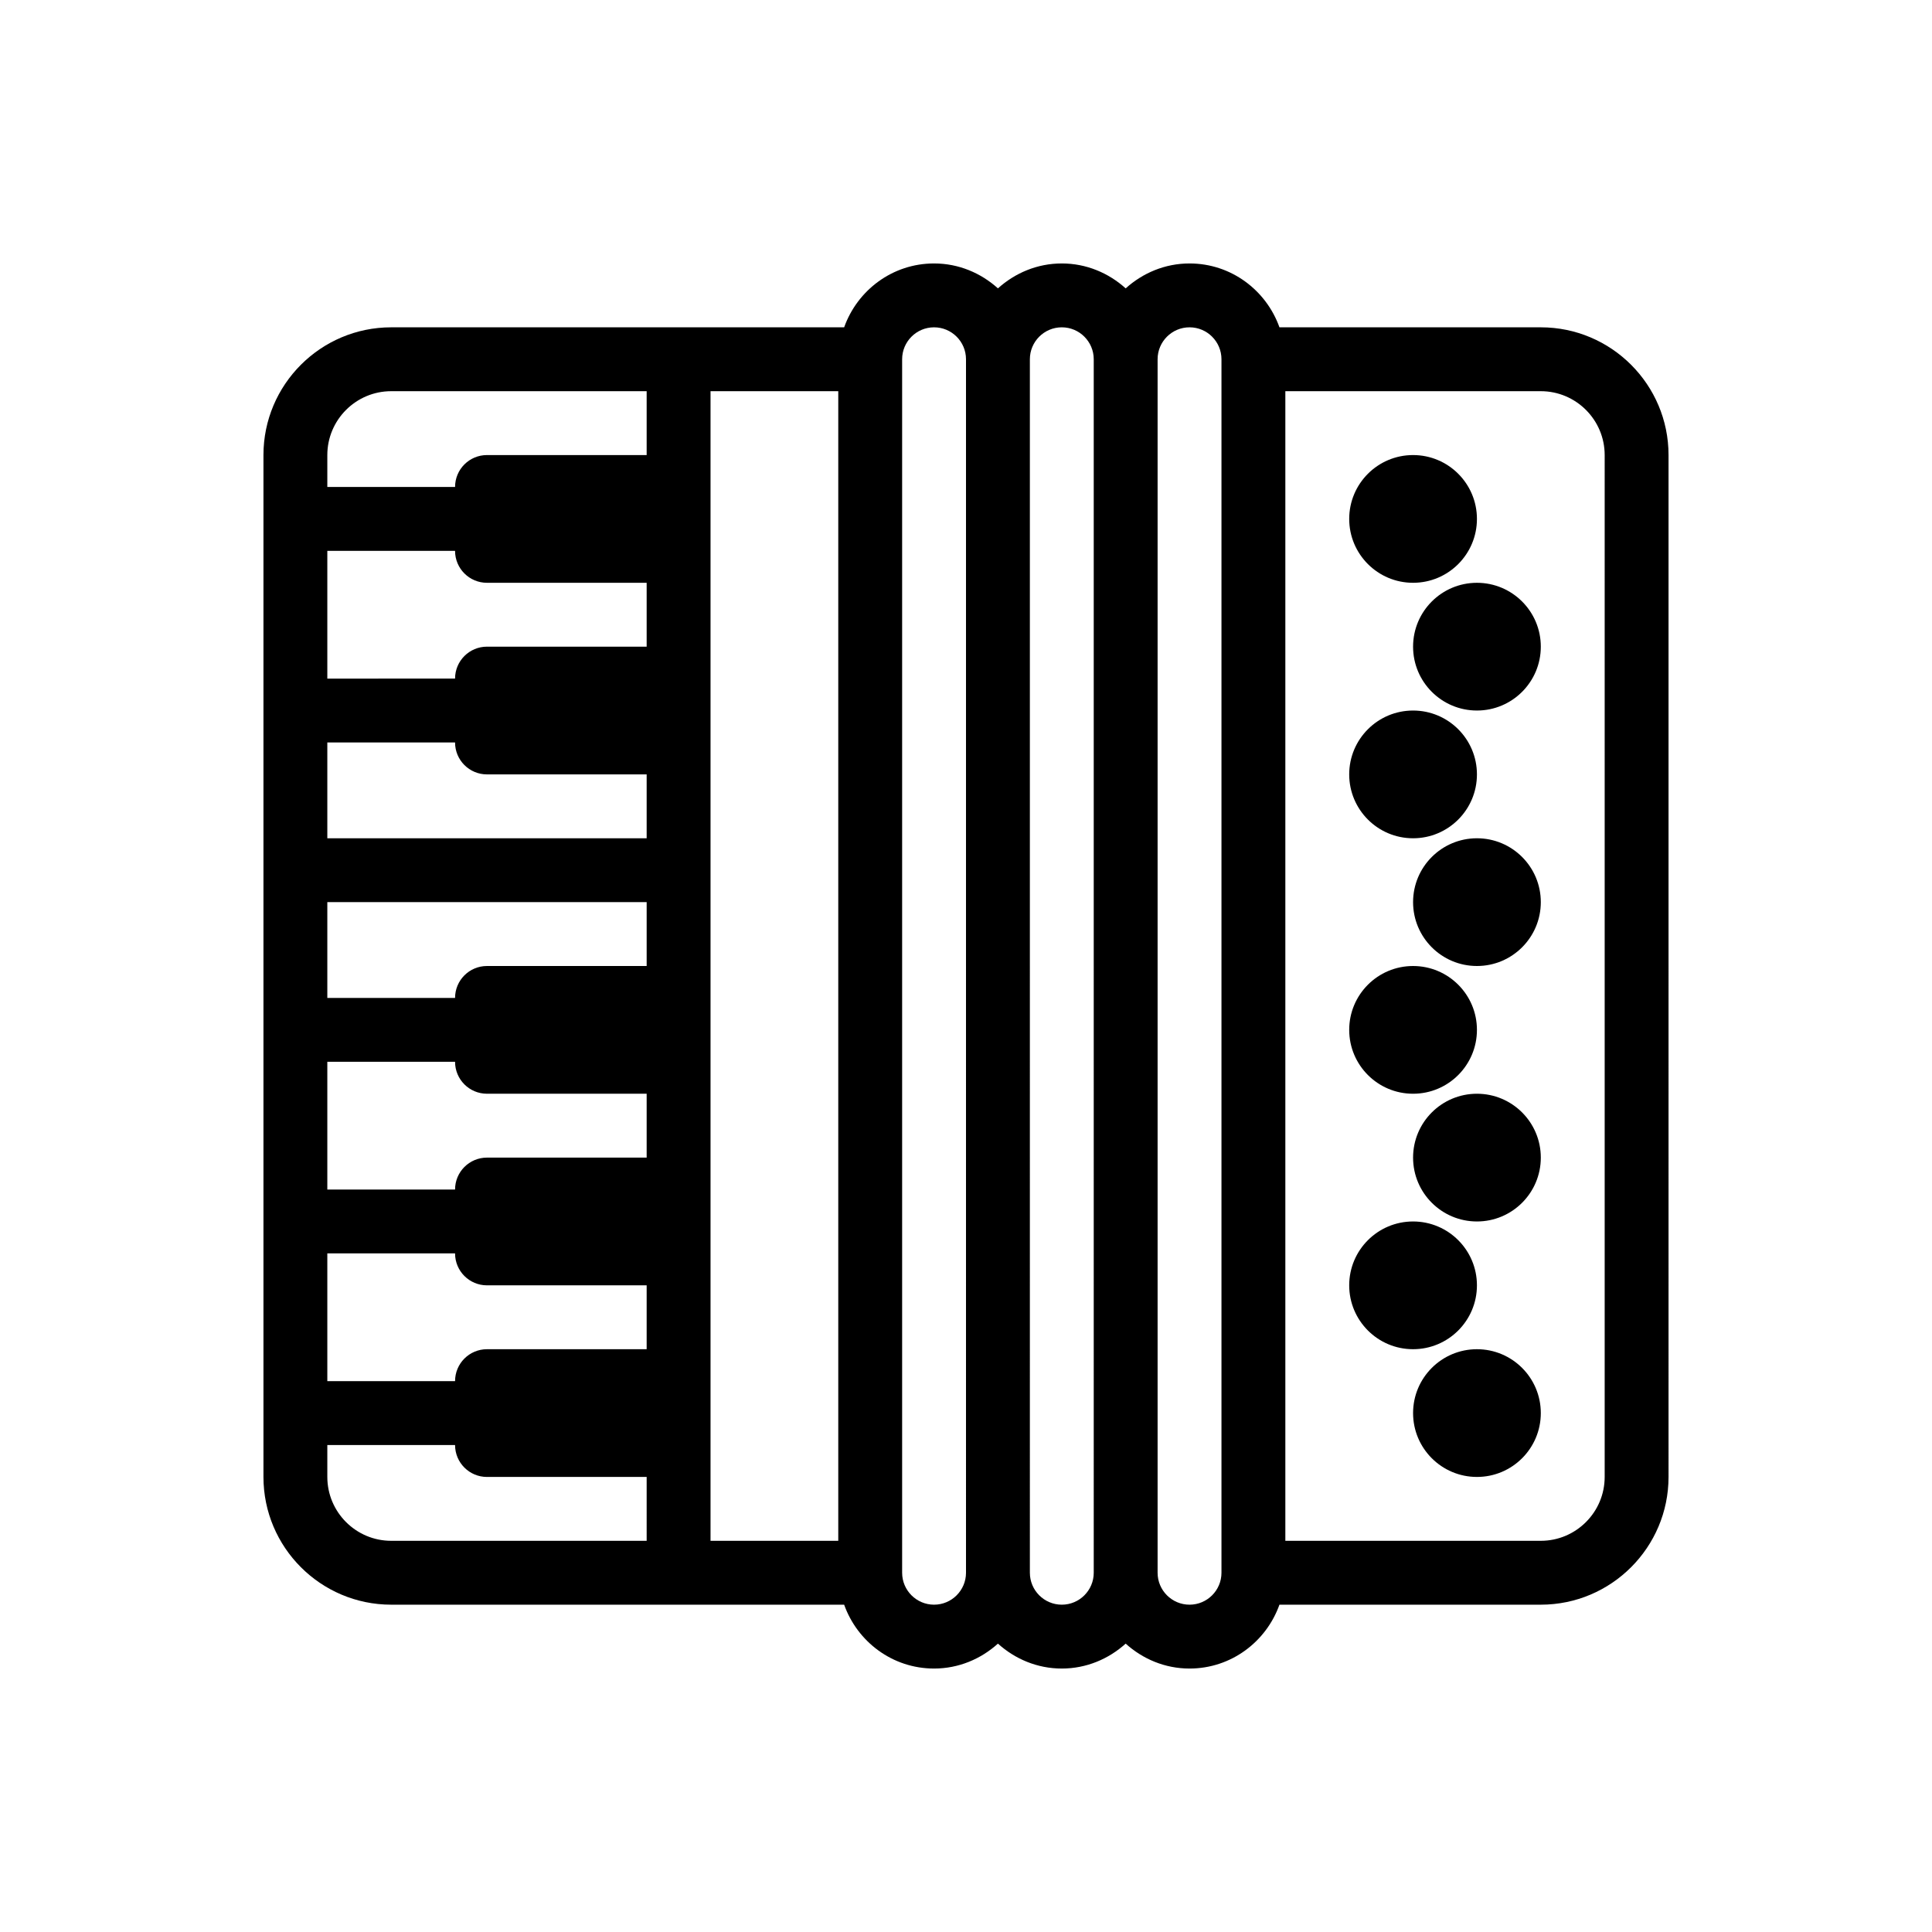 <?xml version="1.0" encoding="utf-8"?>
<!-- Generator: Adobe Illustrator 16.0.0, SVG Export Plug-In . SVG Version: 6.00 Build 0)  -->
<!DOCTYPE svg PUBLIC "-//W3C//DTD SVG 1.1//EN" "http://www.w3.org/Graphics/SVG/1.1/DTD/svg11.dtd">
<svg version="1.1" id="Layer_1" xmlns="http://www.w3.org/2000/svg" xmlns:xlink="http://www.w3.org/1999/xlink" x="0px" y="0px"
	 width="350px" height="350px" viewBox="0 0 350 350" enable-background="new 0 0 350 350" xml:space="preserve">
<g>
	<g>
		<g>
			<path d="M279.133,59.297h-47.348c-2.396-6.719-8.757-11.57-16.29-11.57c-4.461,0-8.492,1.739-11.569,4.514
				c-3.078-2.775-7.109-4.514-11.57-4.514s-8.493,1.739-11.57,4.514c-3.078-2.775-7.109-4.514-11.57-4.514
				c-7.532,0-13.894,4.851-16.29,11.57h-29.991H70.868c-12.763,0-23.141,10.378-23.141,23.141v185.123
				c0,12.763,10.378,23.142,23.141,23.142h52.066h29.991c2.396,6.719,8.757,11.569,16.29,11.569c4.461,0,8.492-1.738,11.57-4.515
				c3.077,2.776,7.108,4.515,11.569,4.515s8.493-1.738,11.57-4.515c3.078,2.776,7.109,4.515,11.57,4.515
				c7.532,0,13.894-4.851,16.289-11.569h47.347c12.763,0,23.141-10.379,23.141-23.142V82.438
				C302.272,69.676,291.895,59.297,279.133,59.297z M117.149,279.132H70.868c-6.378,0-11.57-5.191-11.57-11.569v-5.786h23.141
				c0,3.198,2.587,5.786,5.785,5.786h28.925V279.132z M117.149,244.422H88.224c-3.198,0-5.785,2.587-5.785,5.785H59.297v-23.141
				h23.141c0,3.197,2.587,5.785,5.785,5.785h28.925V244.422z M117.149,209.711H88.224c-3.198,0-5.785,2.587-5.785,5.785H59.297
				v-23.141h23.141c0,3.197,2.587,5.785,5.785,5.785h28.925V209.711z M117.149,175H88.224c-3.198,0-5.785,2.587-5.785,5.785H59.297
				V163.43h57.852V175z M117.149,151.86H59.297v-17.355h23.141c0,3.198,2.587,5.785,5.785,5.785h28.925V151.86z M117.149,117.149
				H88.224c-3.198,0-5.785,2.588-5.785,5.785H59.297V99.793h23.141c0,3.198,2.587,5.786,5.785,5.786h28.925V117.149z
				 M117.149,82.438H88.224c-3.198,0-5.785,2.587-5.785,5.785H59.297v-5.785c0-6.378,5.192-11.57,11.57-11.57h46.281V82.438z
				 M151.86,279.132h-23.141V70.868h23.141V279.132z M175,284.917c0,3.192-2.593,5.786-5.785,5.786
				c-3.192,0-5.785-2.594-5.785-5.786V65.083c0-3.192,2.593-5.786,5.785-5.786c3.191,0,5.785,2.593,5.785,5.786V284.917L175,284.917
				z M198.141,284.917c0,3.192-2.593,5.786-5.786,5.786c-3.192,0-5.784-2.594-5.784-5.786V65.083c0-3.192,2.593-5.786,5.785-5.786
				s5.785,2.594,5.785,5.786V284.917z M221.281,284.917c0,3.192-2.594,5.786-5.786,5.786c-3.191,0-5.785-2.594-5.785-5.786V65.083
				c0-3.192,2.594-5.786,5.785-5.786c3.192,0,5.786,2.594,5.786,5.786V284.917z M290.702,267.562c0,6.379-5.191,11.57-11.569,11.57
				h-46.281V70.868h46.281c6.378,0,11.569,5.192,11.569,11.571V267.562z"/>
			<circle cx="255.991" cy="94.008" r="11.57"/>
			<circle cx="267.562" cy="117.149" r="11.57"/>
			<circle cx="255.991" cy="140.29" r="11.57"/>
			<circle cx="267.562" cy="163.43" r="11.57"/>
			<circle cx="255.991" cy="186.571" r="11.57"/>
			<circle cx="267.562" cy="209.711" r="11.57"/>
			<circle cx="255.991" cy="232.851" r="11.57"/>
			<circle cx="267.562" cy="255.992" r="11.57"/>
		</g>
	</g>
</g>
</svg>
